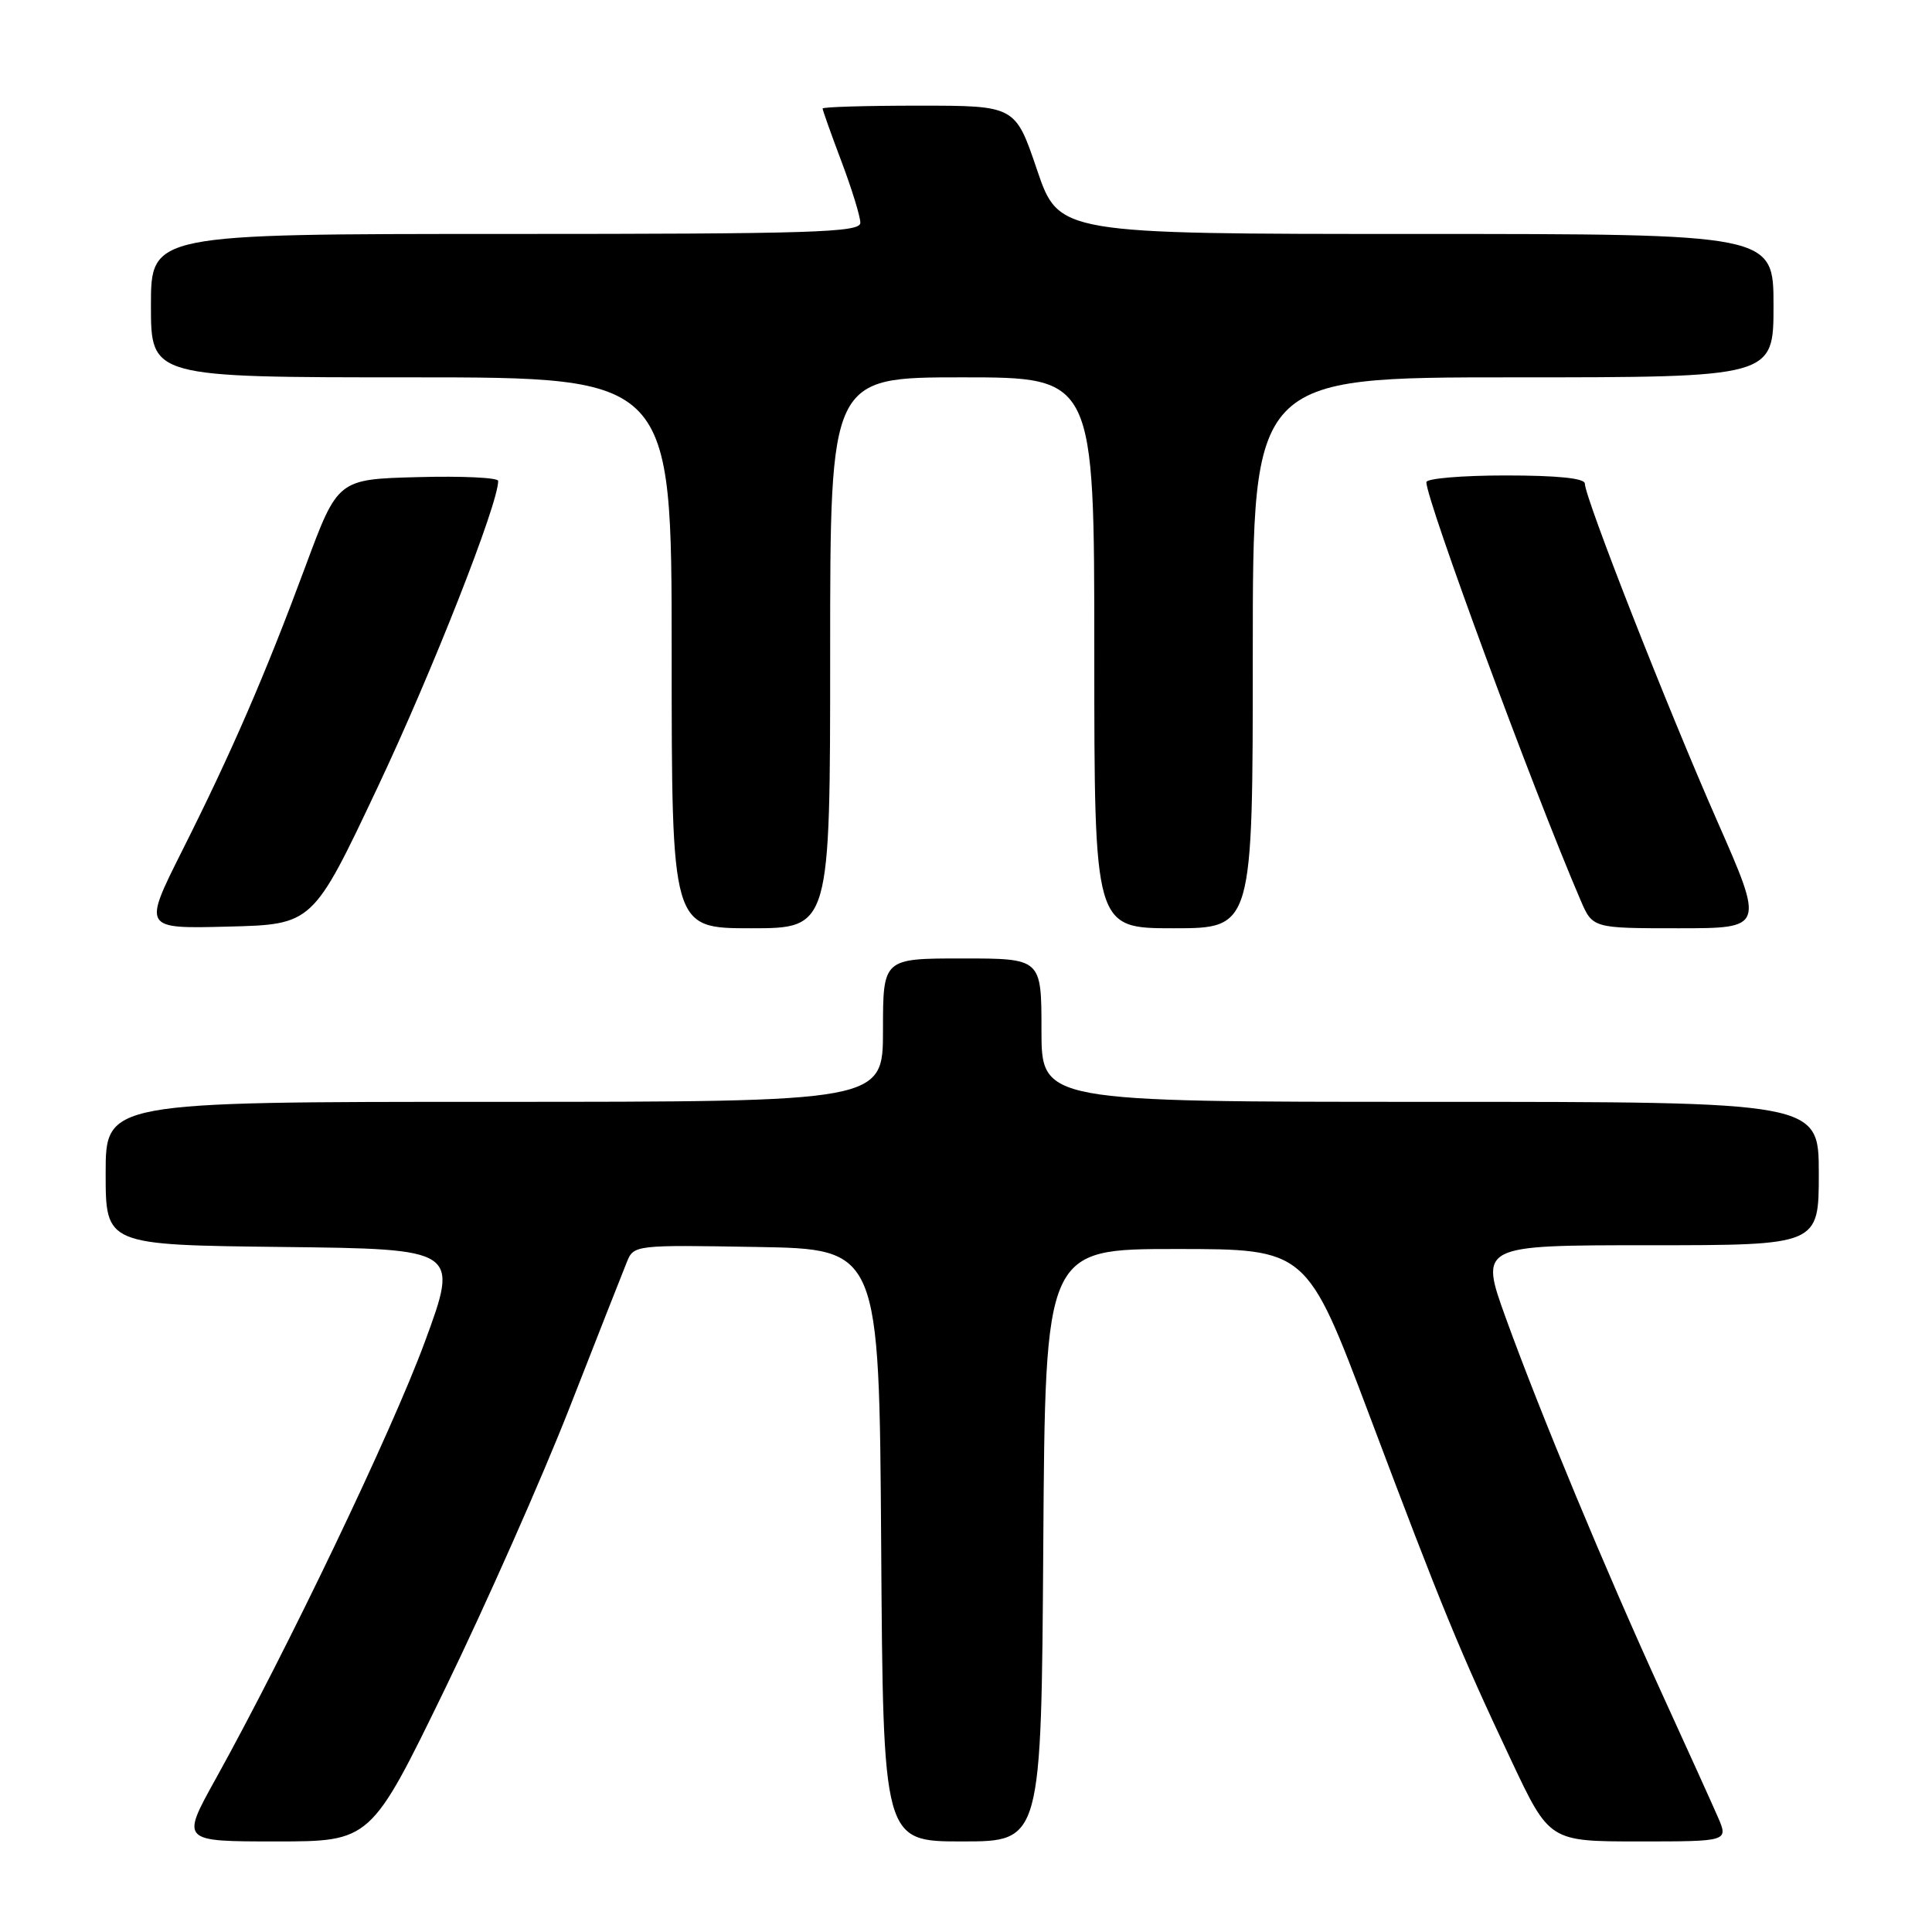 <?xml version="1.0" encoding="UTF-8" standalone="no"?>
<!DOCTYPE svg PUBLIC "-//W3C//DTD SVG 1.1//EN" "http://www.w3.org/Graphics/SVG/1.1/DTD/svg11.dtd" >
<svg xmlns="http://www.w3.org/2000/svg" xmlns:xlink="http://www.w3.org/1999/xlink" version="1.1" viewBox="0 0 256 256">
 <g >
 <path fill="currentColor"
d=" M 58.98 223.75 C 64.39 212.61 71.82 195.85 75.48 186.50 C 79.14 177.15 82.55 168.48 83.06 167.23 C 83.97 164.97 84.14 164.95 100.24 165.23 C 116.50 165.50 116.50 165.50 116.76 204.75 C 117.02 244.00 117.02 244.00 127.50 244.00 C 137.98 244.00 137.98 244.00 138.24 204.75 C 138.50 165.50 138.50 165.50 155.83 165.50 C 173.15 165.50 173.15 165.50 181.44 187.50 C 191.11 213.18 193.41 218.76 200.24 233.25 C 205.31 244.00 205.31 244.00 217.17 244.00 C 229.03 244.00 229.03 244.00 227.62 240.75 C 226.84 238.96 223.53 231.65 220.26 224.50 C 212.78 208.15 204.09 187.24 199.54 174.68 C 196.04 165.00 196.04 165.00 218.52 165.00 C 241.00 165.00 241.00 165.00 241.00 155.50 C 241.00 146.00 241.00 146.00 189.50 146.00 C 138.00 146.00 138.00 146.00 138.00 136.50 C 138.00 127.00 138.00 127.00 127.50 127.00 C 117.00 127.00 117.00 127.00 117.00 136.50 C 117.00 146.00 117.00 146.00 65.50 146.00 C 14.00 146.00 14.00 146.00 14.00 155.48 C 14.00 164.96 14.00 164.96 37.41 165.23 C 60.82 165.50 60.82 165.50 56.28 177.84 C 51.90 189.72 38.08 218.59 28.56 235.75 C 23.98 244.00 23.98 244.00 36.55 244.00 C 49.13 244.00 49.13 244.00 58.98 223.75 Z  M 50.06 104.27 C 57.27 89.02 66.06 66.67 66.01 63.72 C 66.01 63.29 61.22 63.06 55.38 63.22 C 44.76 63.50 44.76 63.50 40.49 75.00 C 35.14 89.43 30.70 99.67 24.11 112.78 C 18.95 123.07 18.95 123.07 30.20 122.78 C 41.45 122.50 41.45 122.50 50.06 104.27 Z  M 110.00 86.50 C 110.00 50.00 110.00 50.00 127.50 50.00 C 145.00 50.00 145.00 50.00 145.00 86.50 C 145.00 123.00 145.00 123.00 155.50 123.00 C 166.00 123.00 166.00 123.00 166.00 86.50 C 166.00 50.00 166.00 50.00 200.50 50.00 C 235.00 50.00 235.00 50.00 235.00 40.50 C 235.00 31.00 235.00 31.00 187.65 31.00 C 140.30 31.00 140.30 31.00 137.41 22.50 C 134.53 14.00 134.53 14.00 121.76 14.00 C 114.74 14.00 109.00 14.17 109.00 14.38 C 109.00 14.59 110.12 17.75 111.50 21.40 C 112.88 25.06 114.00 28.71 114.00 29.52 C 114.00 30.80 107.79 31.00 67.00 31.00 C 20.00 31.00 20.00 31.00 20.00 40.50 C 20.00 50.00 20.00 50.00 54.50 50.00 C 89.00 50.00 89.00 50.00 89.00 86.50 C 89.00 123.00 89.00 123.00 99.50 123.00 C 110.00 123.00 110.00 123.00 110.00 86.50 Z  M 227.52 108.75 C 220.90 93.71 210.00 65.92 210.00 64.08 C 210.00 63.37 206.38 63.00 199.50 63.00 C 193.72 63.00 189.00 63.40 189.00 63.89 C 189.00 66.29 203.10 104.53 209.42 119.25 C 211.03 123.00 211.03 123.00 222.41 123.00 C 233.79 123.00 233.79 123.00 227.52 108.75 Z "/>
</g>
</svg>
